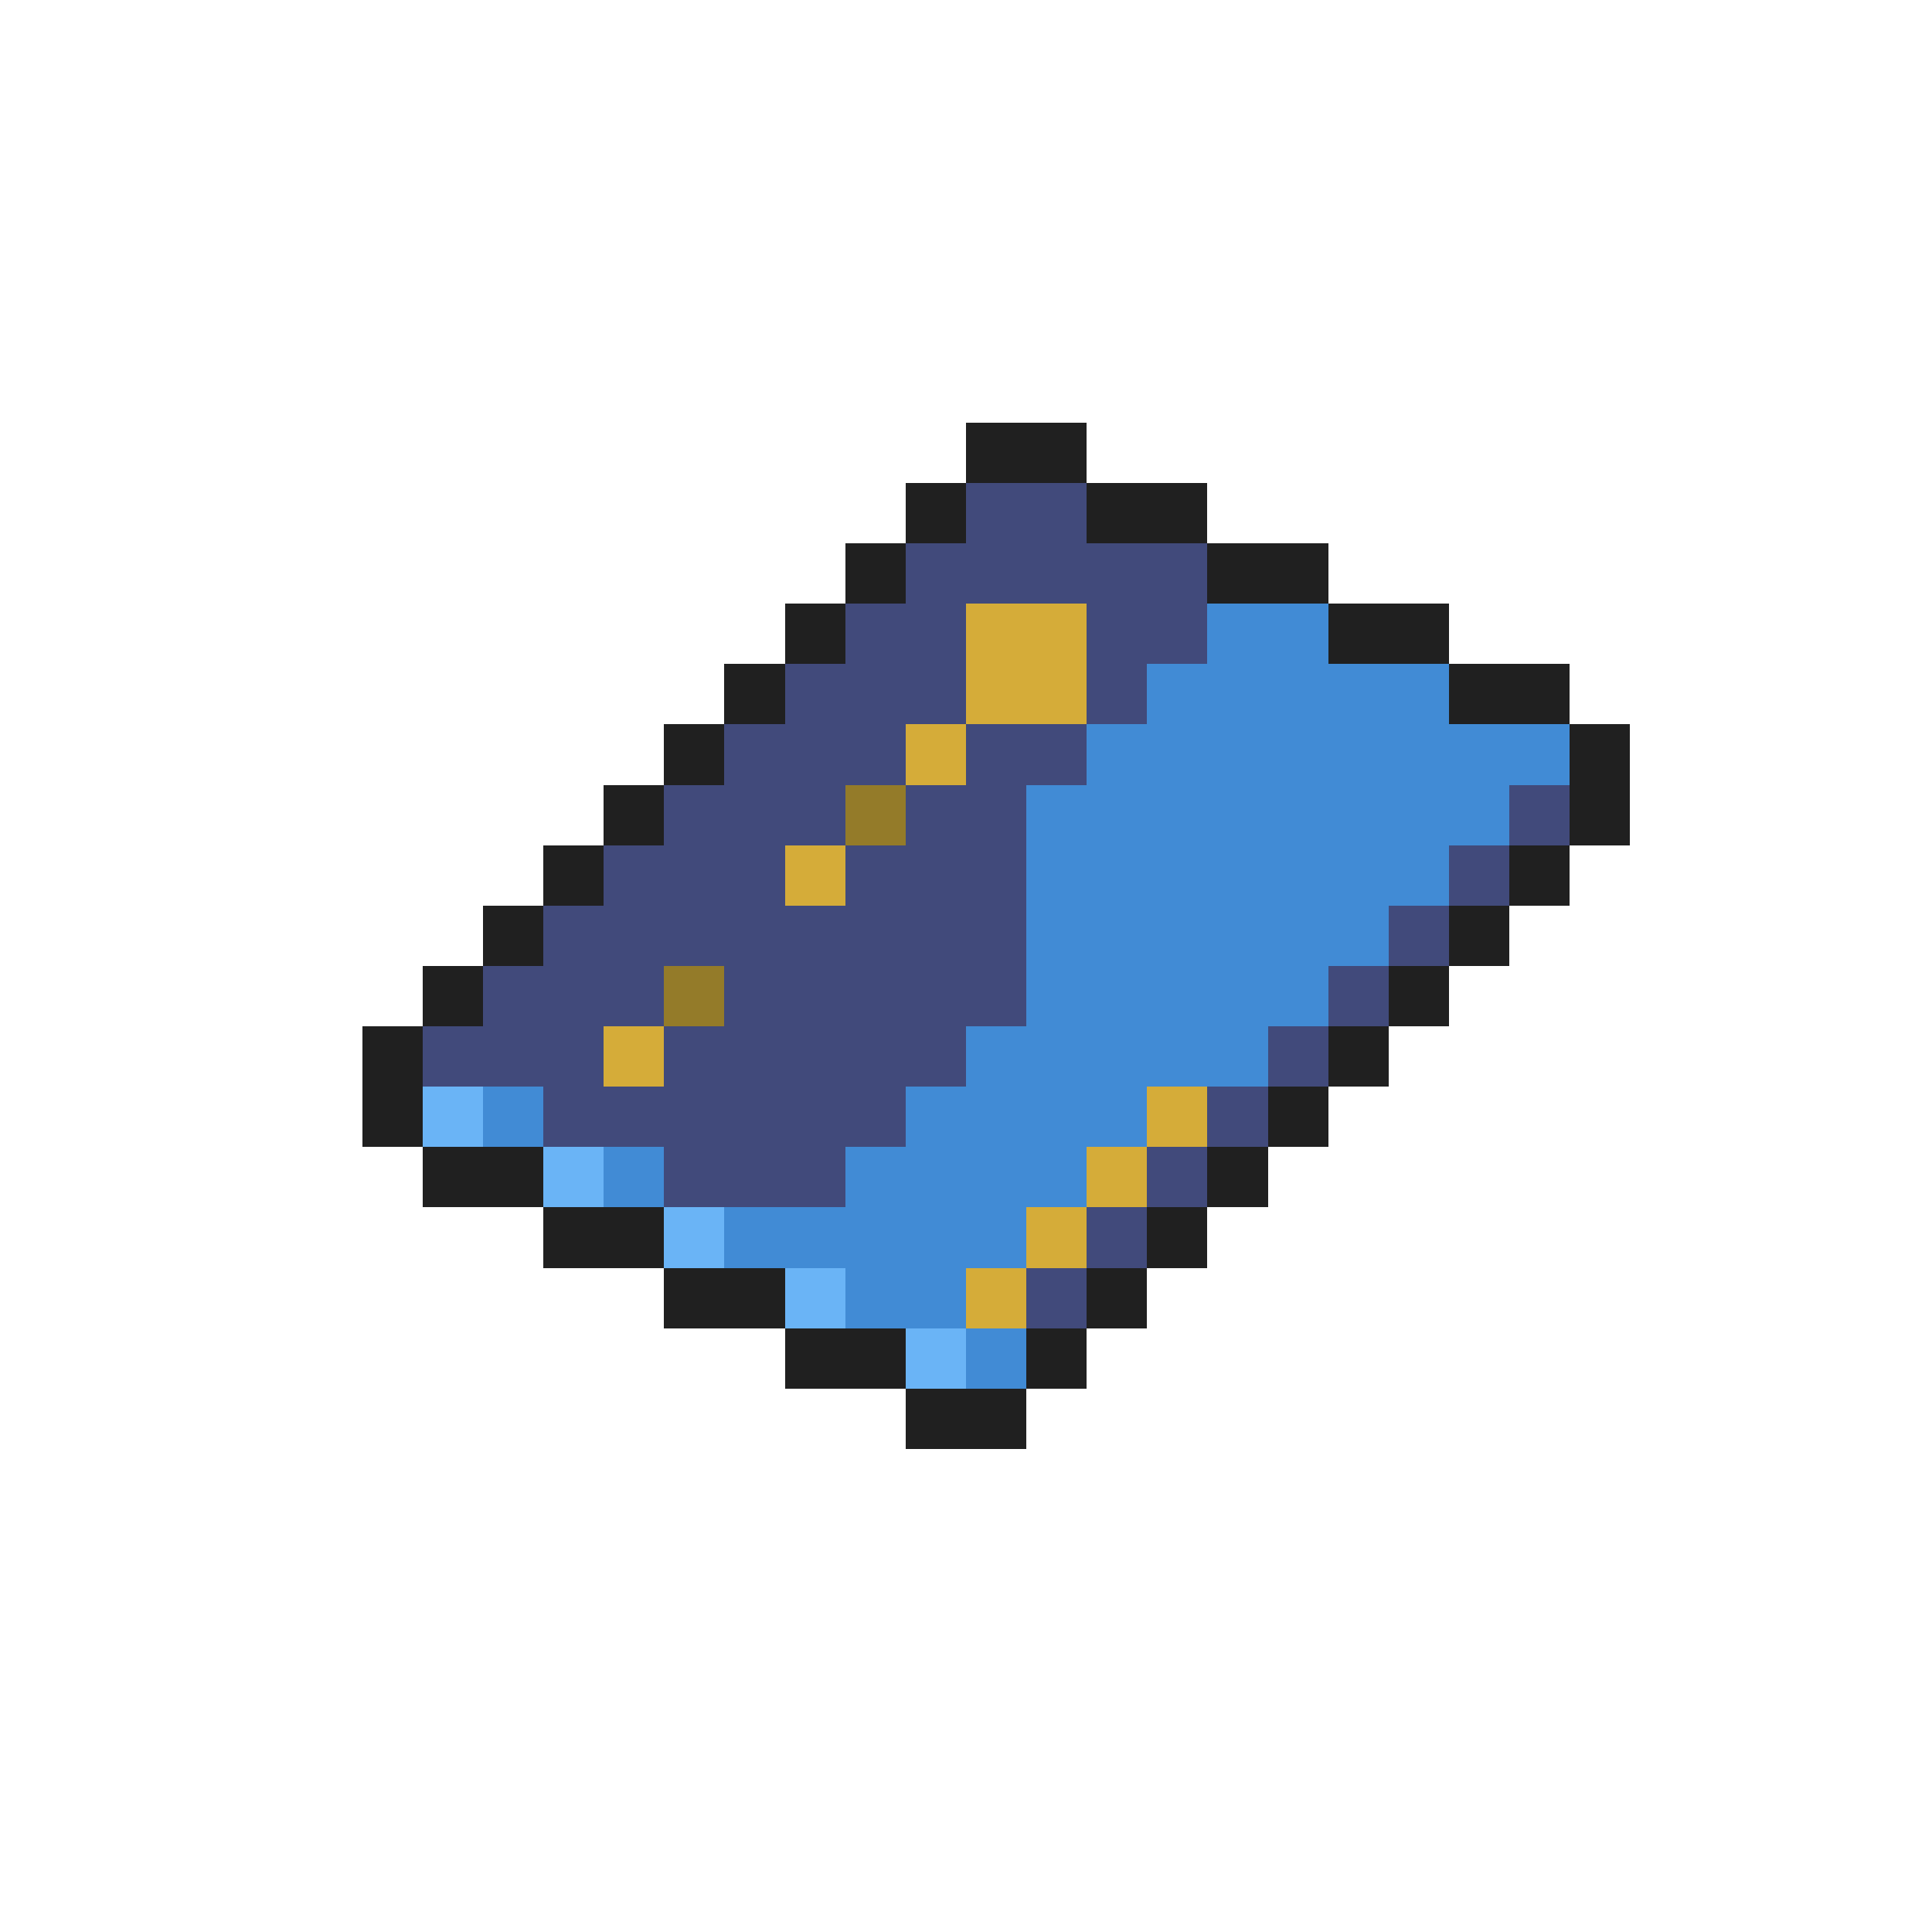 <svg xmlns="http://www.w3.org/2000/svg" viewBox="0 -0.5 32 32" shape-rendering="crispEdges">
<path stroke="#202020" d="M16 7h2M15 8h1M18 8h2M14 9h1M20 9h2M13 10h1M22 10h2M12 11h1M24 11h2M11 12h1M26 12h1M10 13h1M26 13h1M9 14h1M25 14h1M8 15h1M24 15h1M7 16h1M23 16h1M6 17h1M22 17h1M6 18h1M21 18h1M7 19h2M20 19h1M9 20h2M19 20h1M11 21h2M18 21h1M13 22h2M17 22h1M15 23h2" />
<path stroke="#414a7b" d="M16 8h2M15 9h5M14 10h2M18 10h2M13 11h3M18 11h1M12 12h3M16 12h2M11 13h3M15 13h2M25 13h1M10 14h3M14 14h3M24 14h1M9 15h8M23 15h1M8 16h3M12 16h5M22 16h1M7 17h3M11 17h5M21 17h1M9 18h6M20 18h1M11 19h3M19 19h1M18 20h1M17 21h1" />
<path stroke="#d5ac39" d="M16 10h2M16 11h2M15 12h1M13 14h1M10 17h1M19 18h1M18 19h1M17 20h1M16 21h1" />
<path stroke="#418bd5" d="M20 10h2M19 11h5M18 12h8M17 13h8M17 14h7M17 15h6M17 16h5M16 17h5M8 18h1M15 18h4M10 19h1M14 19h4M12 20h5M14 21h2M16 22h1" />
<path stroke="#947b29" d="M14 13h1M11 16h1" />
<path stroke="#6ab4f6" d="M7 18h1M9 19h1M11 20h1M13 21h1M15 22h1" />
</svg>